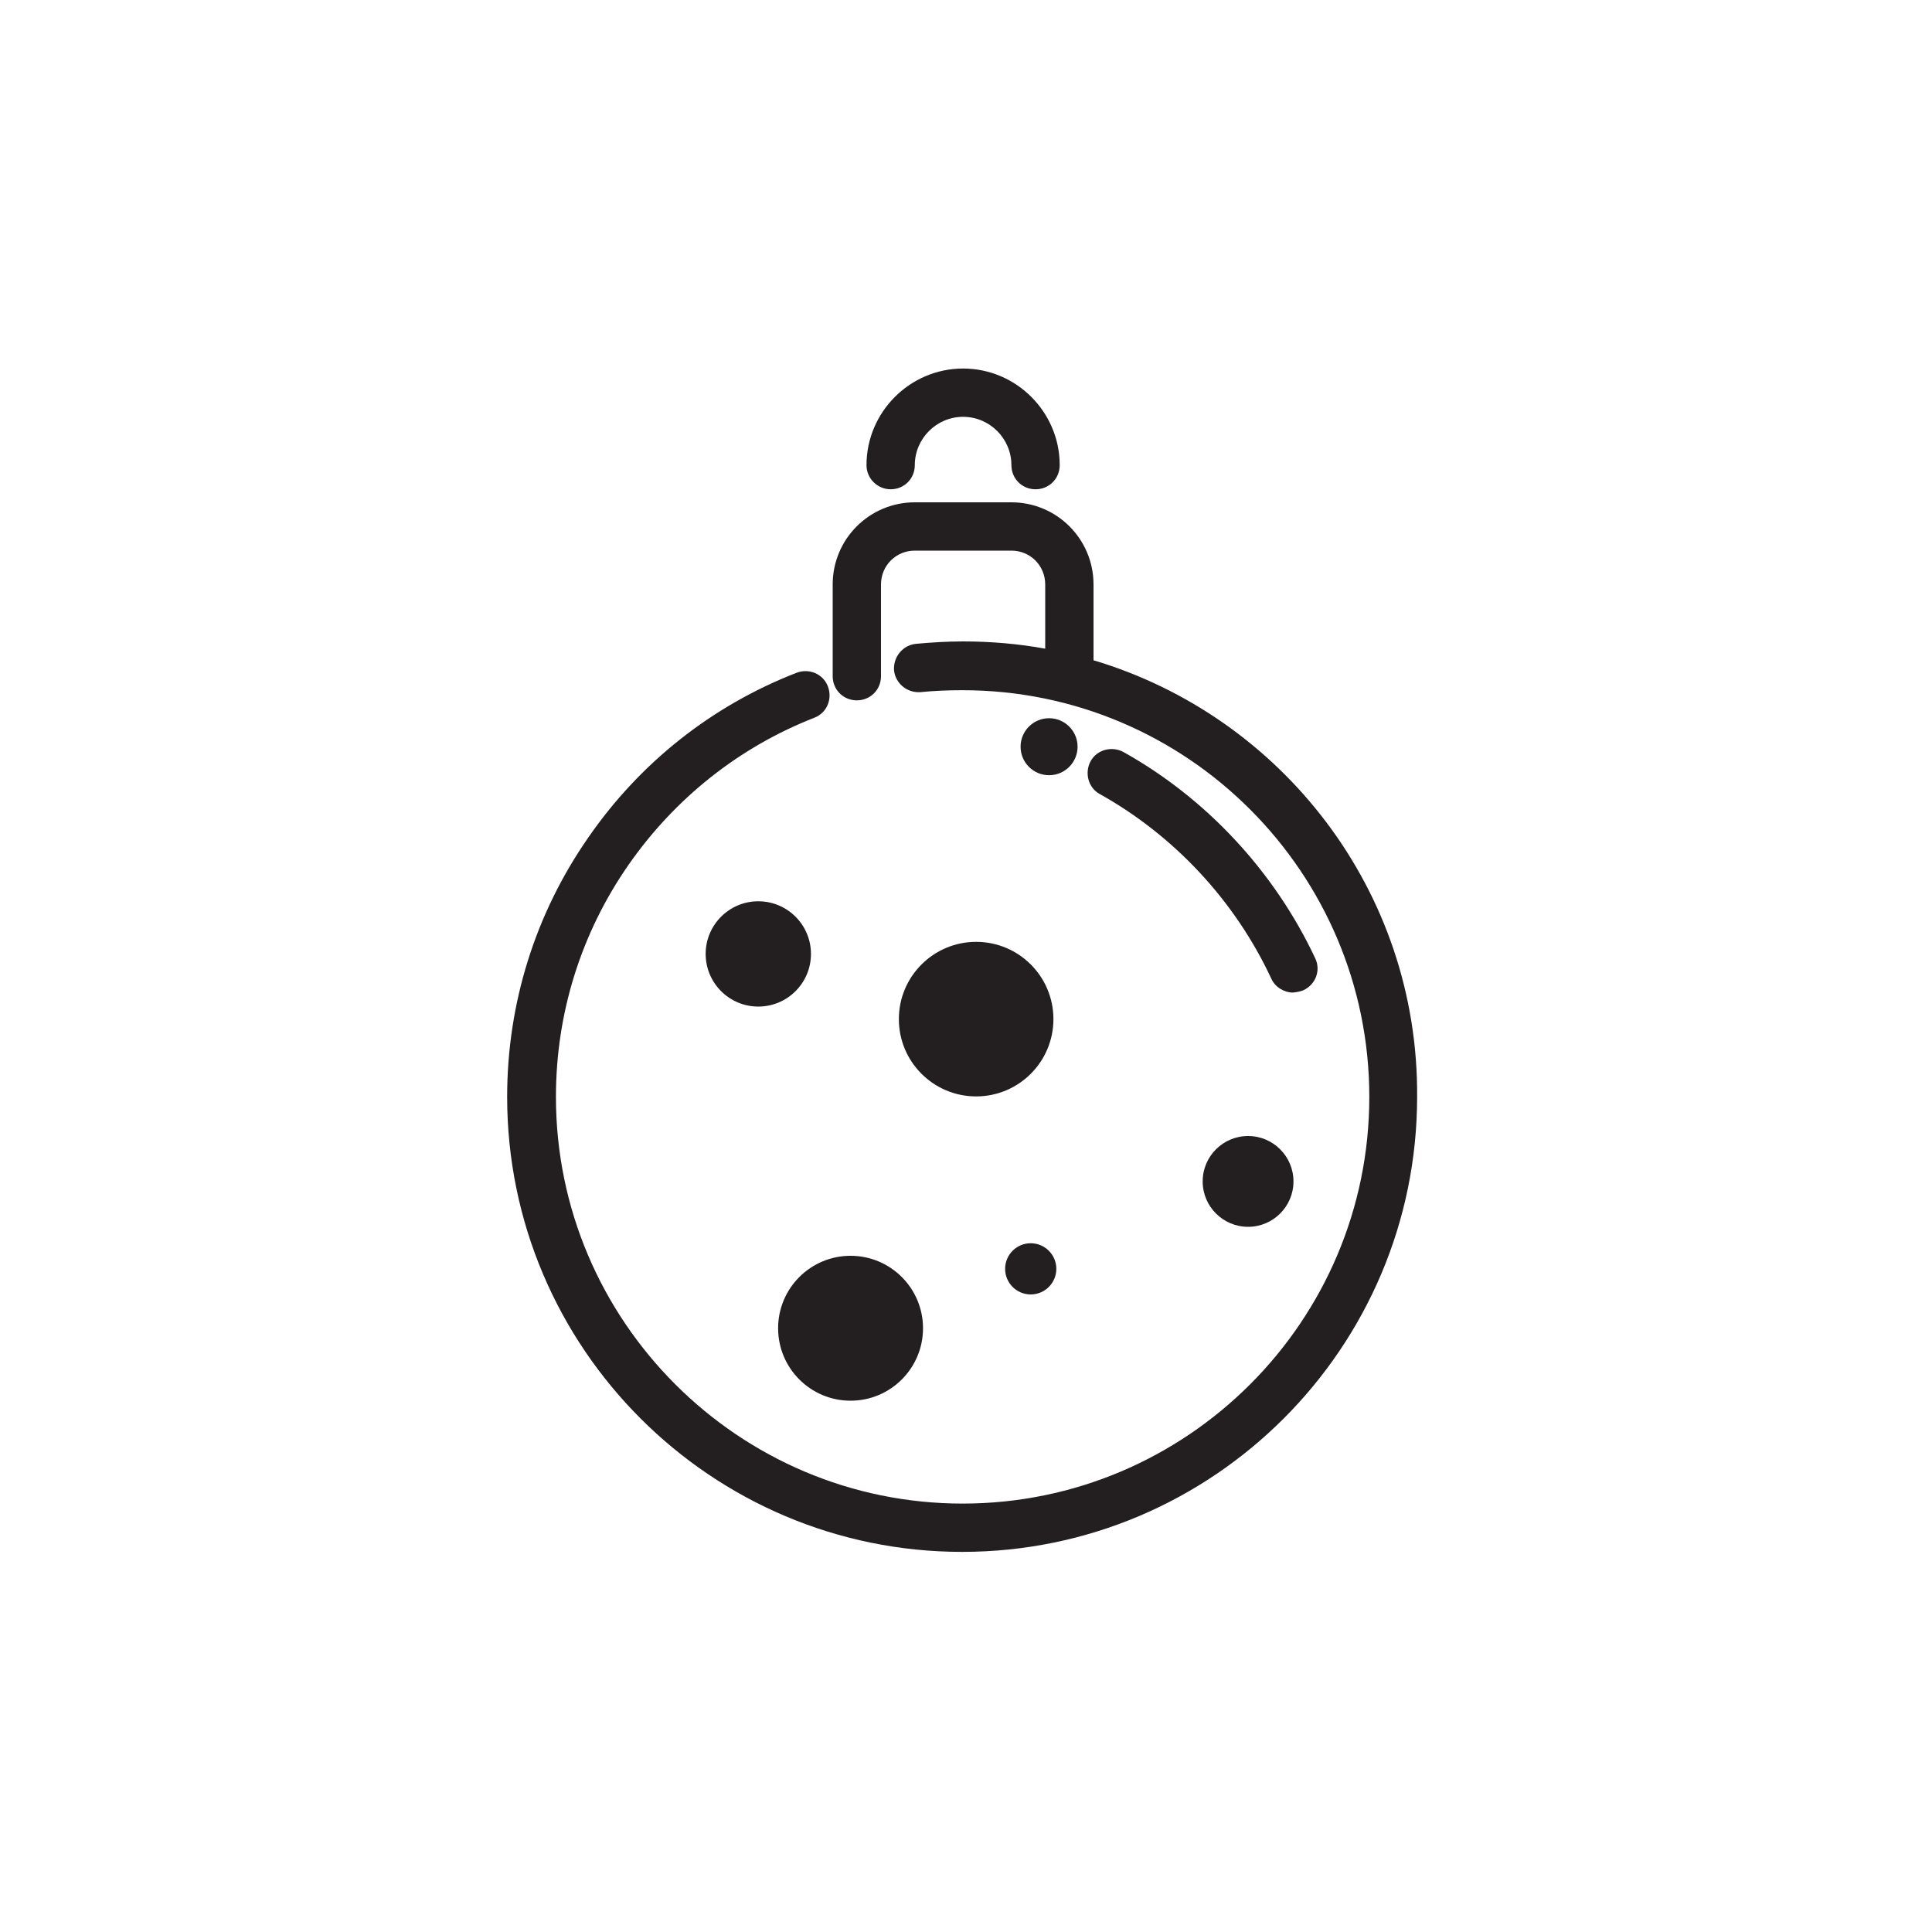 <?xml version="1.0" encoding="utf-8"?>
<!-- Generator: Adobe Illustrator 19.1.0, SVG Export Plug-In . SVG Version: 6.00 Build 0)  -->
<svg version="1.1" id="Layer_1" xmlns="http://www.w3.org/2000/svg" xmlns:xlink="http://www.w3.org/1999/xlink" x="0px" y="0px"
	 viewBox="0 0 400 400" style="enable-background:new 0 0 400 400;" xml:space="preserve">
<style type="text/css">
	.st0{fill:#231F20;}
</style>
<g>
	<path class="st0" d="M226.4,136.7V121c0-9.4-7.6-17-17-17h-20c-9.4,0-17,7.6-17,17v19c0,2.8,2.2,5,5,5c2.8,0,5-2.2,5-5v-19
		c0-3.9,3.1-7,7-7h20c3.9,0,7,3.1,7,7v13.3c-5.5-1-11.2-1.5-17-1.5c-3.3,0-6.5,0.2-9.8,0.5c-2.7,0.3-4.7,2.7-4.5,5.5
		c0.3,2.7,2.7,4.7,5.5,4.5c2.9-0.3,5.8-0.4,8.7-0.4c46.5,0,84.2,37.8,84.2,84.2c0,46.5-37.8,84.2-84.2,84.2s-84.2-37.8-84.2-84.2
		c0-17.3,5.2-33.9,15-48c9.6-13.8,22.9-24.4,38.5-30.5c2.6-1,3.8-3.9,2.8-6.5c-1-2.6-3.9-3.8-6.5-2.8c-17.5,6.8-32.4,18.6-43.1,34.1
		c-11,15.8-16.8,34.4-16.8,53.7c0,52,42.3,94.2,94.2,94.2c52,0,94.2-42.3,94.2-94.2C293.7,184.4,265.3,148.3,226.4,136.7z"/>
	<path class="st0" d="M269.9,205c2.5-1.2,3.6-4.1,2.4-6.6c-8.4-17.9-22.5-33.1-39.7-42.7c-2.4-1.3-5.5-0.5-6.8,1.9
		c-1.3,2.4-0.5,5.5,1.9,6.8c15.4,8.6,28,22.1,35.5,38.2c0.8,1.8,2.7,2.9,4.5,2.9C268.5,205.4,269.2,205.3,269.9,205z"/>
	<circle class="st0" cx="217.2" cy="154.6" r="5.9"/>
	<circle class="st0" cx="176.1" cy="275" r="15"/>
	<circle class="st0" cx="213.4" cy="262.7" r="5.3"/>
	<circle class="st0" cx="202.1" cy="211" r="16"/>
	<circle class="st0" cx="258.4" cy="244.6" r="9.4"/>
	<circle class="st0" cx="157" cy="197.5" r="10.9"/>
	<path class="st0" d="M184.4,101.3c2.8,0,5-2.2,5-5c0-5.5,4.5-10,10-10c5.5,0,10,4.5,10,10c0,2.8,2.2,5,5,5s5-2.2,5-5
		c0-11-9-20-20-20c-11,0-20,9-20,20C179.4,99.1,181.7,101.3,184.4,101.3z"/>
</g>
</svg>
